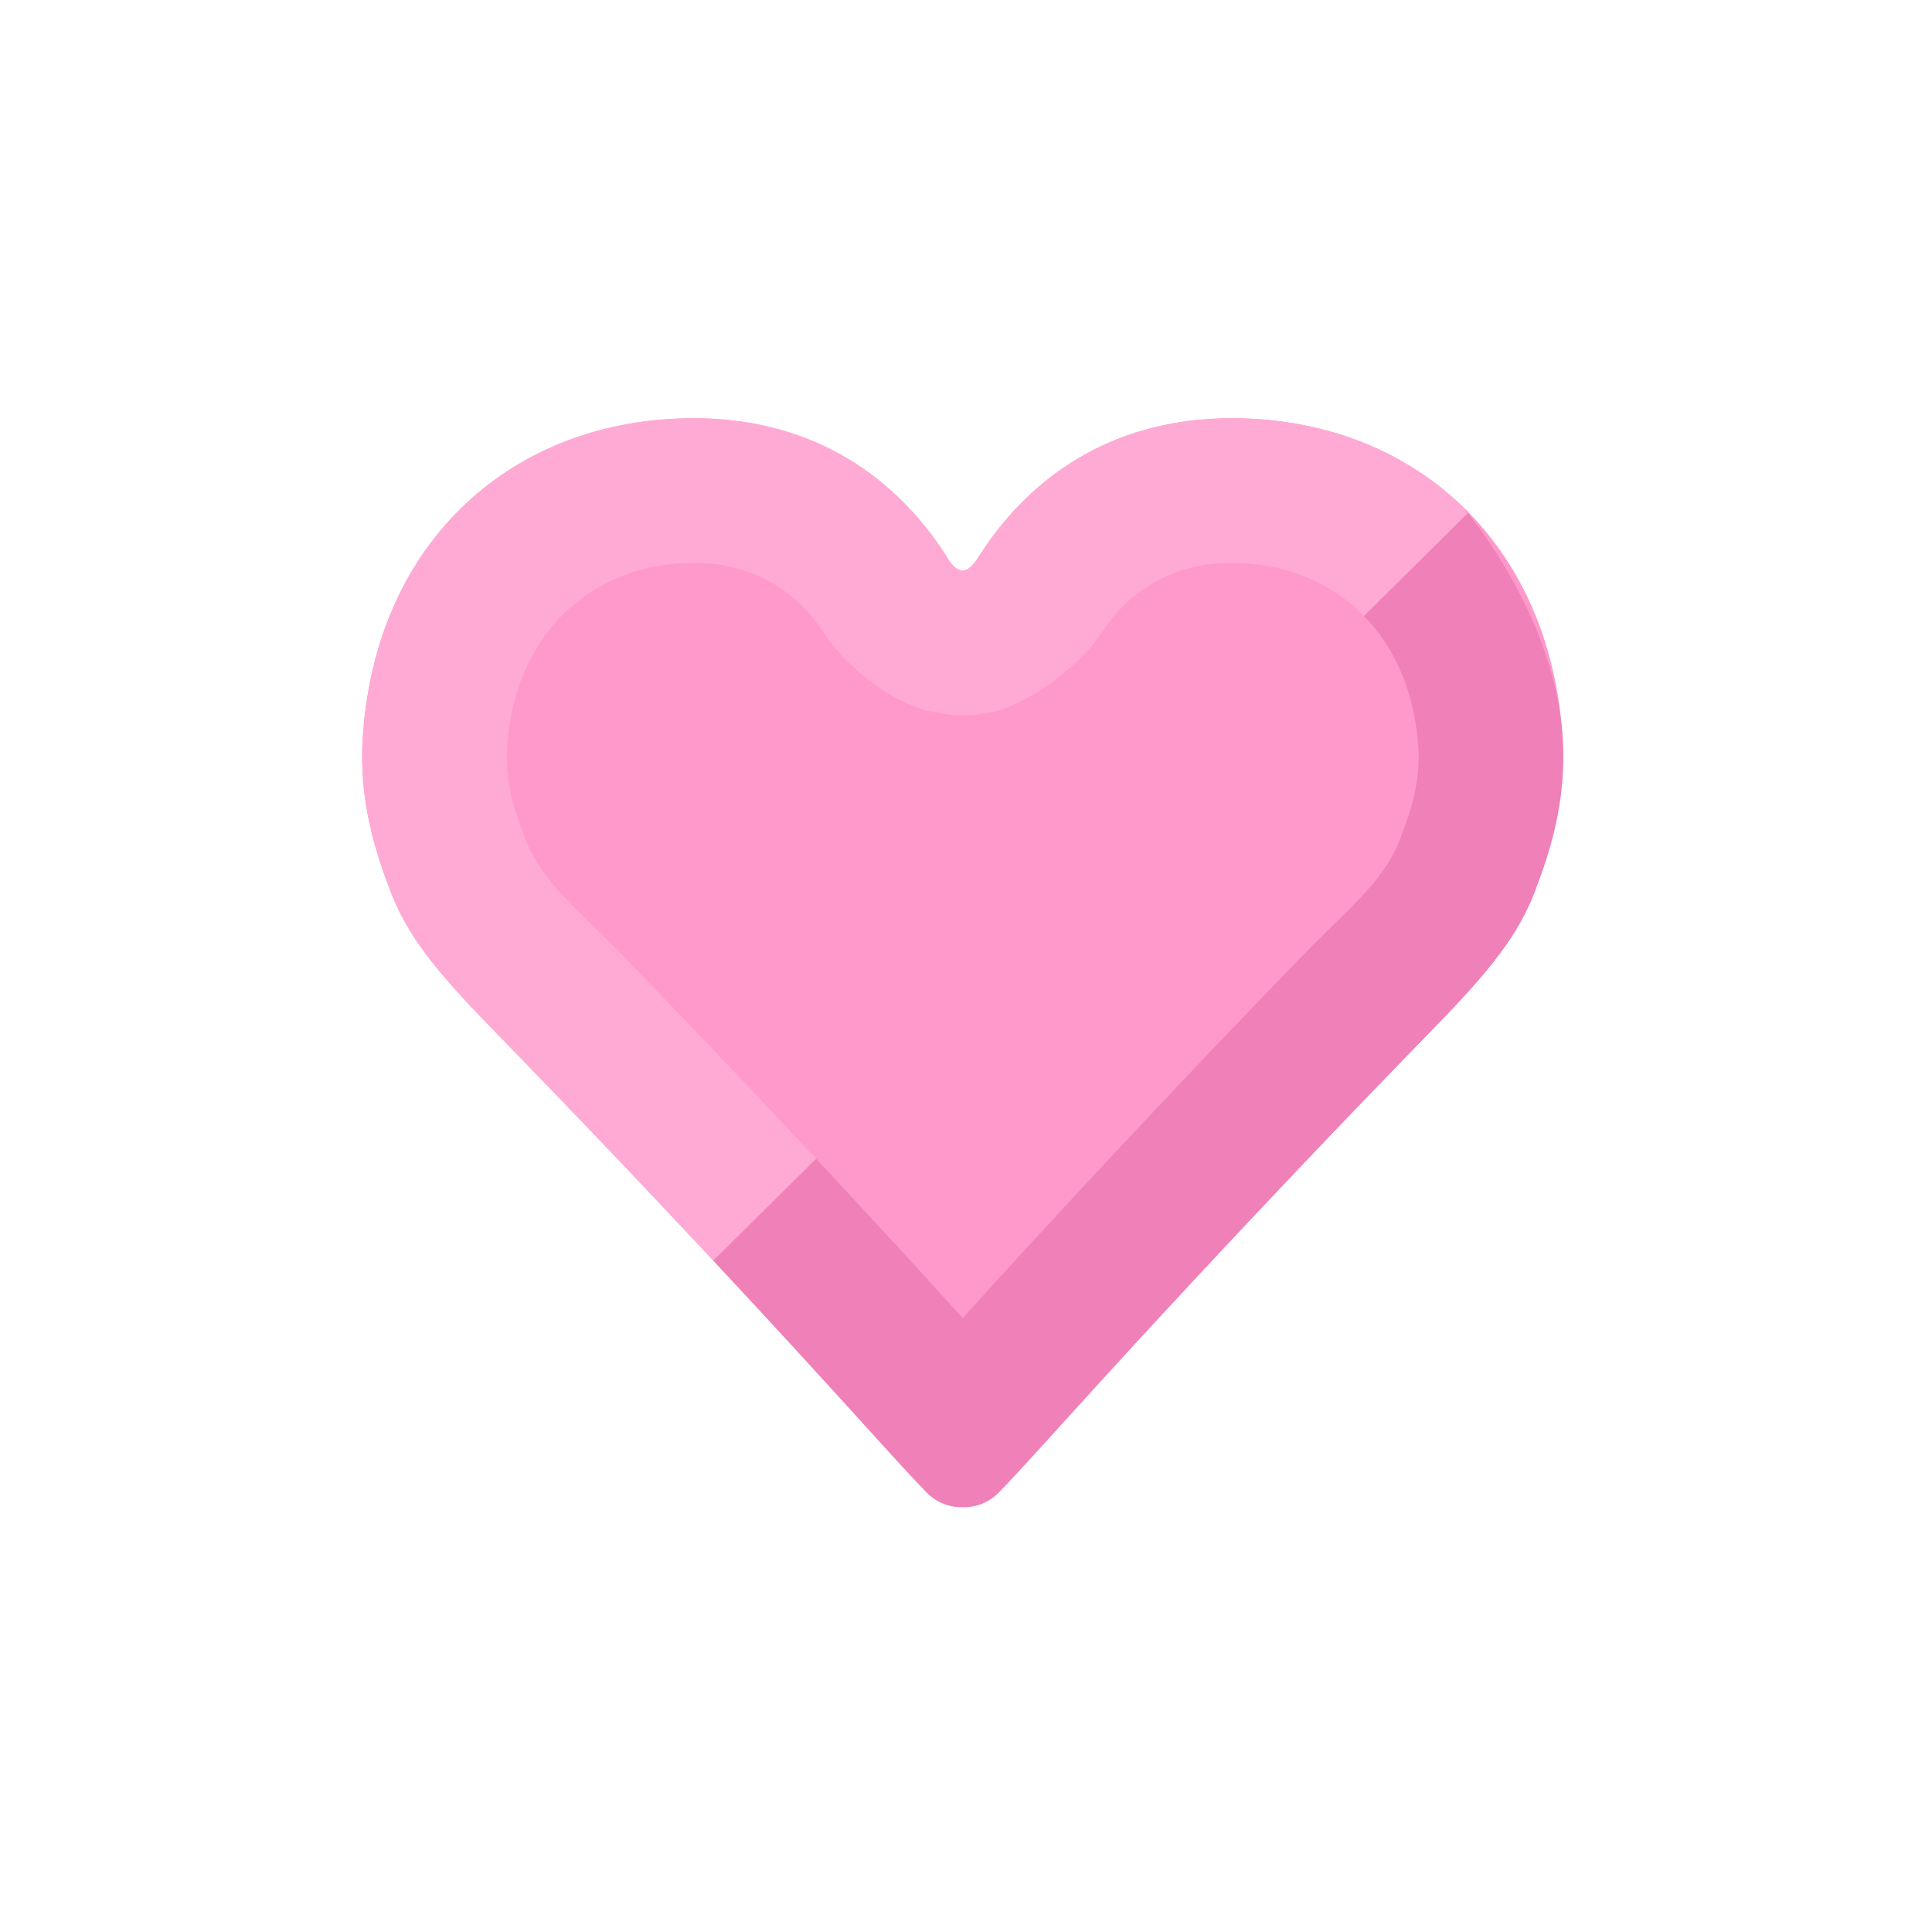 <?xml version="1.0" encoding="UTF-8" standalone="no"?><!DOCTYPE svg PUBLIC "-//W3C//DTD SVG 1.1//EN" "http://www.w3.org/Graphics/SVG/1.1/DTD/svg11.dtd"><svg width="100%" height="100%" viewBox="0 0 128 128" version="1.1" xmlns="http://www.w3.org/2000/svg" xmlns:xlink="http://www.w3.org/1999/xlink" xml:space="preserve" xmlns:serif="http://www.serif.com/" style="fill-rule:evenodd;clip-rule:evenodd;stroke-linejoin:round;stroke-miterlimit:2;"><rect id="Artboard2" x="-0" y="0" width="127.562" height="127.562" style="fill:none;"/><g><path d="M63.781,37.813c0.027,-0.001 0.05,-0.012 0.075,-0.016c0.496,-0.069 0.905,-0.796 1.119,-1.124c3.623,-5.555 9.249,-8.964 16.628,-8.964c11.881,0 21.099,8.055 21.928,21.203c0.26,4.129 -0.845,7.541 -1.85,10.164c-1.466,3.824 -4.334,6.617 -8.537,10.945c-6.5,6.693 -13.118,13.75 -18.184,19.263c-4.333,4.717 -7.499,8.299 -8.826,9.626c-0.648,0.647 -1.504,0.961 -2.353,0.942c-0.849,0.019 -1.705,-0.295 -2.353,-0.942c-1.327,-1.327 -4.493,-4.909 -8.826,-9.626c-5.066,-5.513 -11.684,-12.57 -18.184,-19.263c-4.203,-4.328 -7.071,-7.121 -8.537,-10.945c-1.005,-2.623 -2.11,-6.035 -1.85,-10.164c0.829,-13.148 10.047,-21.203 21.928,-21.203c7.379,0 13.005,3.409 16.628,8.964c0.214,0.328 0.566,1.036 1.119,1.124c0.025,0.004 0.048,0.015 0.075,0.016Z" style="fill:#f9c;"/><path d="M47.26,83.519c-3.989,-4.271 -8.443,-8.968 -12.842,-13.498c-4.203,-4.328 -7.071,-7.121 -8.537,-10.945c-1.005,-2.623 -2.11,-6.035 -1.85,-10.164c0.829,-13.148 10.047,-21.203 21.928,-21.203c7.379,0 13.005,3.409 16.628,8.964c0.214,0.328 0.566,1.036 1.119,1.124c0.025,0.004 0.048,0.015 0.075,0.016c0.027,-0.001 0.05,-0.012 0.075,-0.016c0.496,-0.069 0.905,-0.796 1.119,-1.124c3.623,-5.555 9.249,-8.964 16.628,-8.964c6.242,0 11.749,2.224 15.692,6.242l-6.927,6.862c-2.205,-2.257 -5.264,-3.521 -8.765,-3.521c-3.813,0 -6.73,1.746 -8.602,4.616c-1.166,1.788 -4.233,4.437 -7.016,5.204c-0.537,0.112 -1.382,0.265 -1.929,0.28c-0.183,0.006 -0.367,0.006 -0.551,0c-0.63,-0.018 -1.658,-0.218 -2.144,-0.322c-2.943,-0.823 -5.651,-3.4 -6.8,-5.162c-1.872,-2.87 -4.789,-4.616 -8.602,-4.616c-6.772,0 -11.891,4.729 -12.364,12.223c-0.157,2.499 0.626,4.543 1.234,6.131c1.062,2.769 3.42,4.564 6.463,7.698c4.373,4.503 8.799,9.168 12.779,13.428l-6.811,6.747Zm18.199,-36.279c-0.106,0.021 -0.205,0.038 -0.289,0.05l0.397,-0.071l-0.054,0.011l-0.054,0.01Zm-4.098,-0.17l0.197,0.057l0.646,0.135c-0.216,-0.035 -0.432,-0.079 -0.646,-0.135c-0.256,-0.058 -0.469,-0.112 -0.469,-0.112l0.272,0.055Zm5.133,-0.062c0,0 -0.481,0.121 -0.912,0.208l0.403,-0.104l0.509,-0.104Z" style="fill:#ffaad4;"/><path d="M97.295,33.951c-1.725,-1.758 5.652,5.7 6.236,14.961c0.26,4.129 -0.845,7.541 -1.85,10.164c-1.466,3.824 -4.334,6.617 -8.537,10.945c-6.5,6.693 -13.118,13.75 -18.184,19.263c-4.333,4.717 -7.499,8.299 -8.826,9.626c-0.648,0.647 -1.504,0.961 -2.353,0.942c-0.849,0.019 -1.705,-0.295 -2.353,-0.942c-1.327,-1.327 -4.493,-4.909 -8.826,-9.626c-1.637,-1.781 -3.437,-3.725 -5.342,-5.765l6.811,-6.747c-0,-0 3.778,4.059 5.588,6.029c1.537,1.673 2.922,3.2 4.122,4.526c1.2,-1.326 2.585,-2.853 4.122,-4.526c5.116,-5.569 11.801,-12.696 18.366,-19.457c3.044,-3.134 5.402,-4.929 6.464,-7.698c0.608,-1.588 1.391,-3.632 1.234,-6.131c-0.229,-3.619 -1.541,-6.594 -3.599,-8.702l6.927,-6.862Z" style="fill:#f080b8;"/></g></svg>